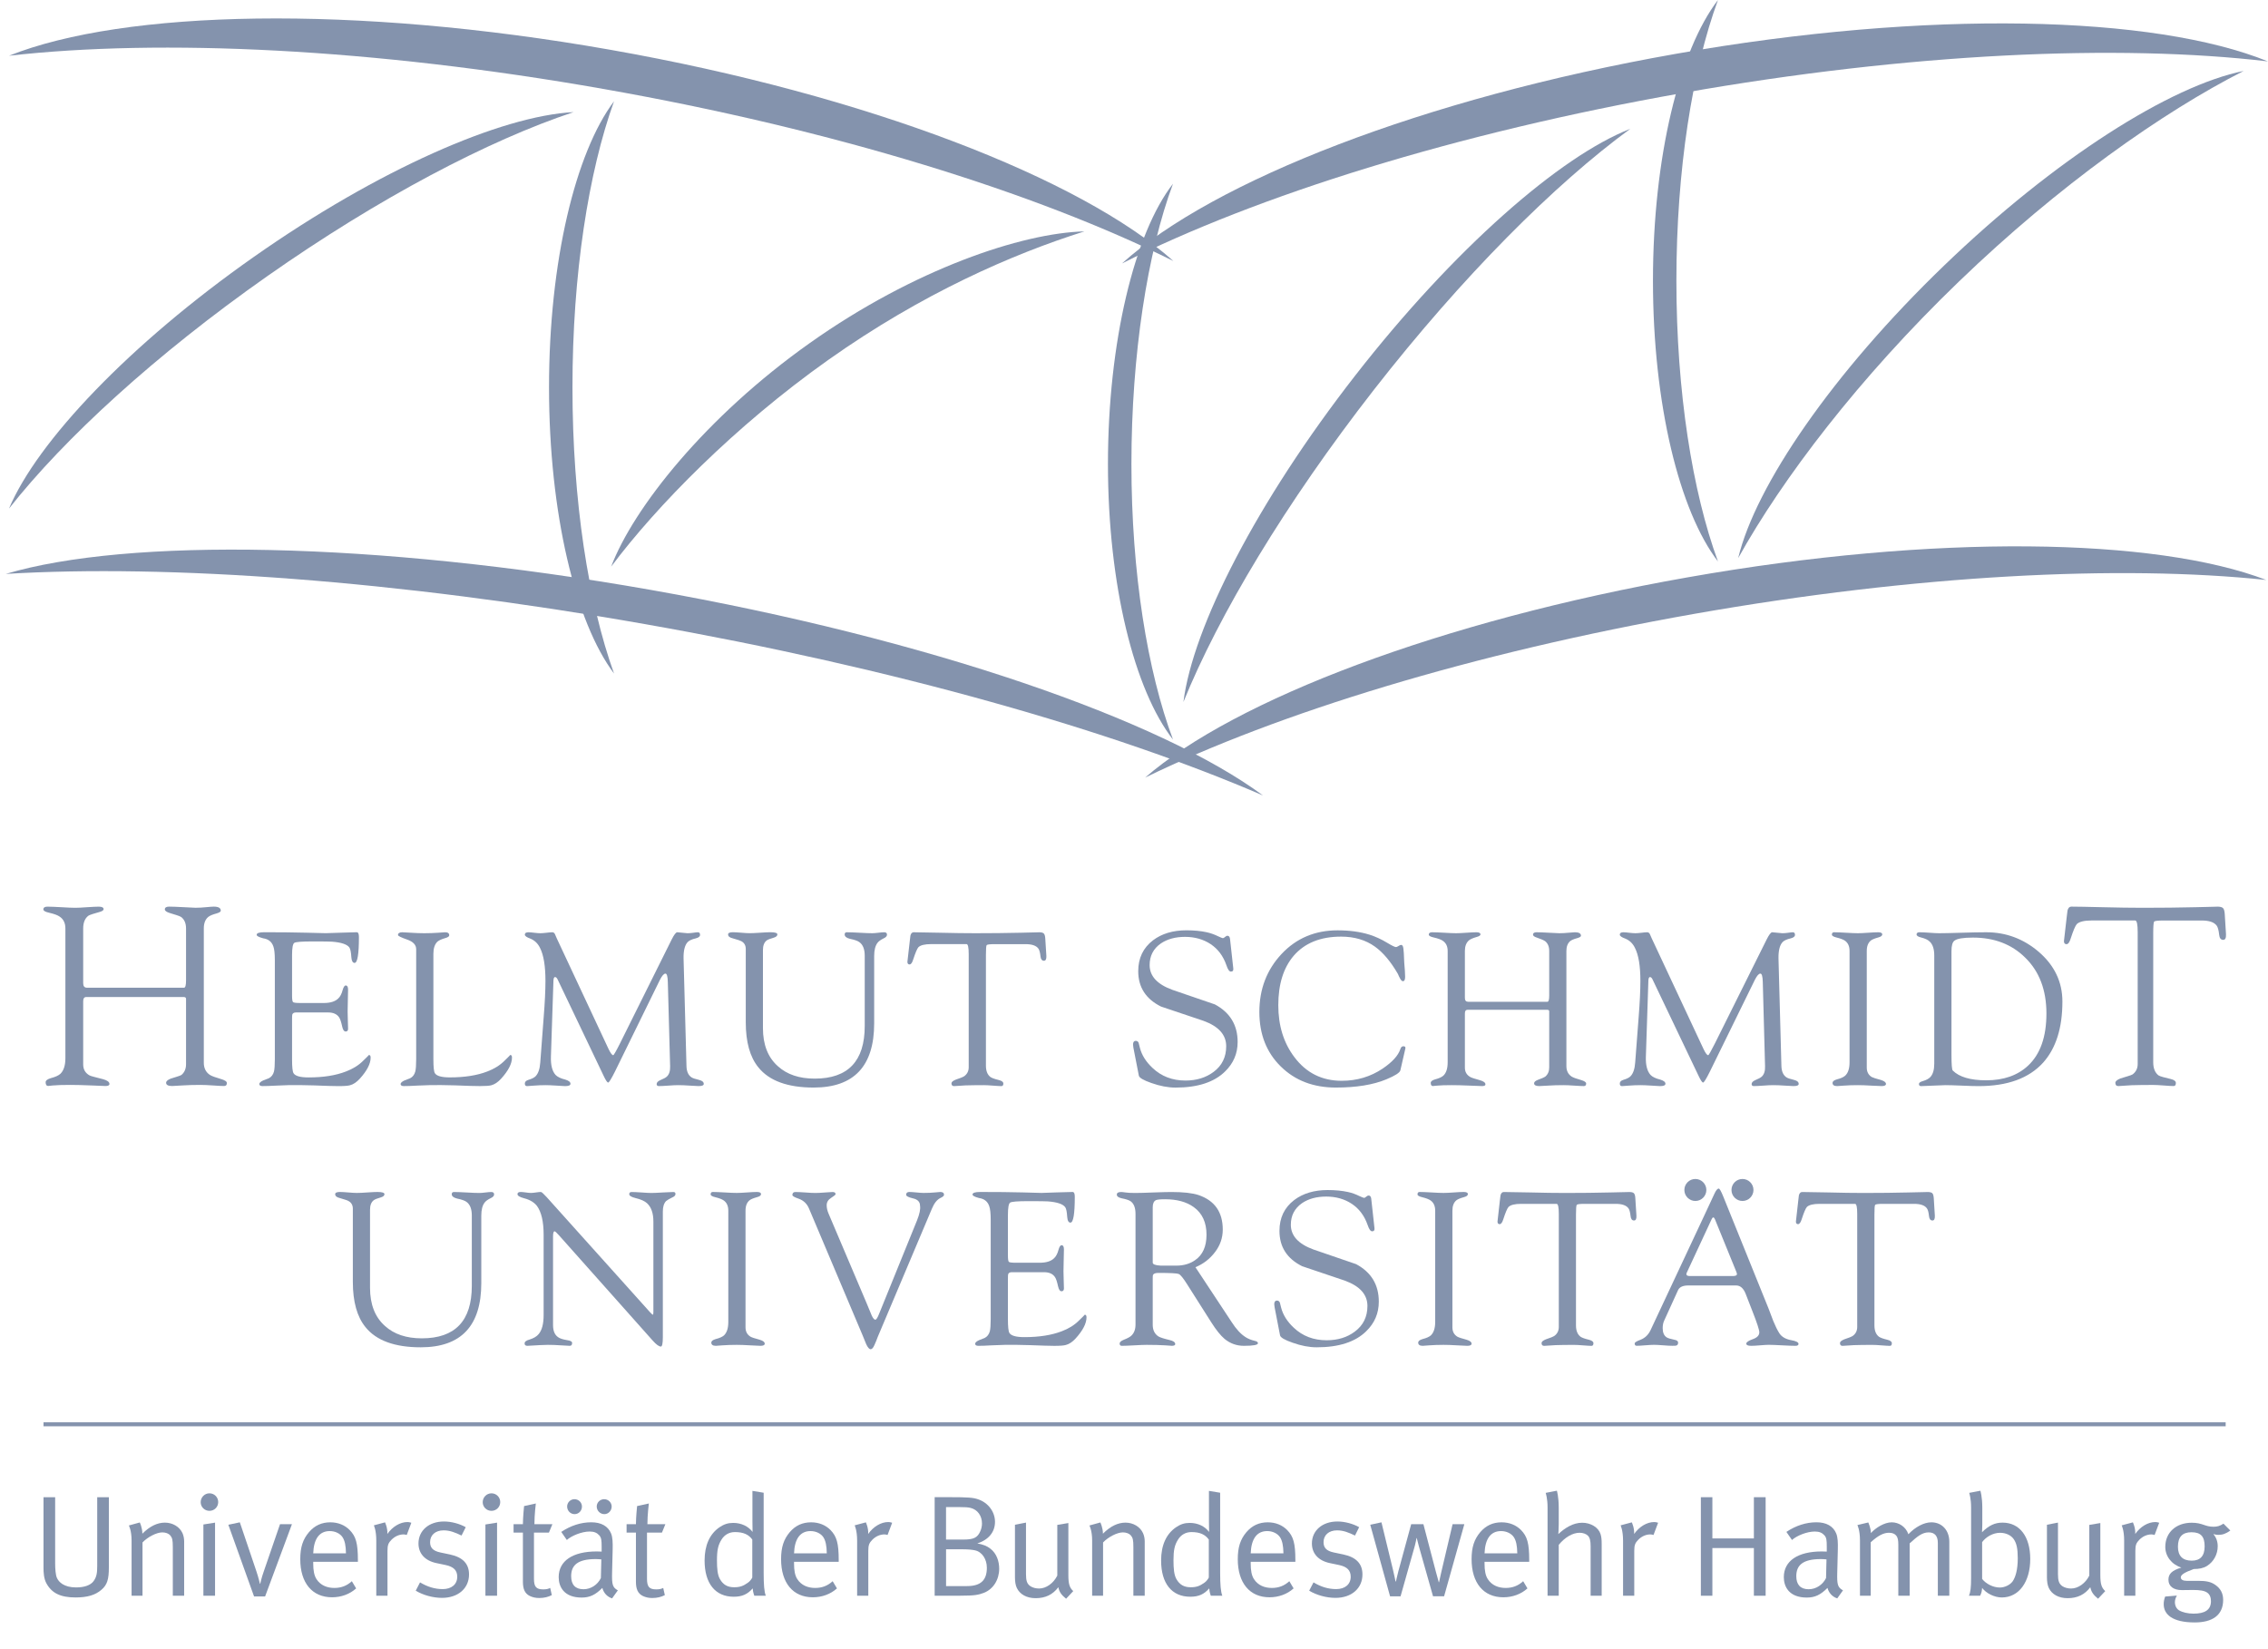 <svg width="66" height="48" viewBox="0 0 66 48" fill="none" xmlns="http://www.w3.org/2000/svg">
<path d="M1.266 43.577H1.605V45.508C1.605 45.651 1.617 45.834 1.655 45.922C1.709 46.048 1.864 46.203 2.215 46.203C2.453 46.203 2.633 46.14 2.721 46.023C2.817 45.894 2.829 45.768 2.829 45.575V43.577H3.168V45.617C3.168 45.964 3.122 46.128 2.95 46.273C2.775 46.424 2.545 46.495 2.198 46.495C1.755 46.495 1.504 46.366 1.349 46.081C1.274 45.943 1.266 45.76 1.266 45.634V43.577H1.266Z" fill="#8493AD"/>
<path d="M3.75 44.4L4.068 44.312C4.068 44.312 4.143 44.467 4.143 44.639C4.36 44.421 4.578 44.317 4.799 44.317C5.025 44.317 5.226 44.438 5.31 44.622C5.343 44.697 5.359 44.781 5.359 44.864V46.444H5.029V45.035C5.029 44.814 5.012 44.759 4.954 44.688C4.908 44.634 4.82 44.601 4.724 44.601C4.557 44.601 4.298 44.735 4.147 44.894V46.444H3.829V44.839C3.829 44.542 3.75 44.4 3.75 44.4Z" fill="#8493AD"/>
<path d="M5.919 44.371L6.258 44.317V46.444H5.919V44.371ZM6.095 43.464C6.237 43.464 6.35 43.577 6.35 43.719C6.35 43.861 6.237 43.974 6.095 43.974C5.953 43.974 5.84 43.861 5.84 43.723C5.84 43.581 5.953 43.464 6.095 43.464Z" fill="#8493AD"/>
<path d="M6.645 44.379L6.979 44.308L7.464 45.742C7.522 45.913 7.564 46.097 7.564 46.097H7.573C7.573 46.097 7.606 45.934 7.673 45.746L8.149 44.362H8.496L7.715 46.465H7.393L6.645 44.379Z" fill="#8493AD"/>
<path d="M9.596 44.563C9.755 44.563 9.9 44.634 9.972 44.747C10.035 44.848 10.064 44.986 10.068 45.211H9.115C9.131 44.781 9.299 44.563 9.596 44.563ZM9.729 46.218C9.52 46.218 9.328 46.143 9.211 45.963C9.141 45.855 9.115 45.704 9.115 45.508V45.458H10.415V45.412C10.415 44.914 10.357 44.718 10.176 44.533C10.034 44.388 9.838 44.308 9.612 44.308C9.362 44.308 9.157 44.4 8.99 44.596C8.814 44.805 8.738 45.031 8.738 45.382C8.738 46.072 9.086 46.49 9.663 46.49C9.93 46.49 10.181 46.398 10.364 46.231L10.239 46.022C10.093 46.156 9.93 46.218 9.729 46.218Z" fill="#8493AD"/>
<path d="M10.879 44.396L11.204 44.309C11.204 44.309 11.284 44.472 11.272 44.647C11.422 44.434 11.644 44.3 11.857 44.3C11.911 44.3 11.97 44.321 11.97 44.321L11.836 44.677C11.815 44.668 11.778 44.66 11.744 44.66C11.619 44.66 11.493 44.715 11.397 44.811C11.301 44.907 11.276 44.97 11.276 45.141V46.445H10.95V44.84C10.95 44.534 10.879 44.396 10.879 44.396Z" fill="#8493AD"/>
<path d="M13.553 44.45L13.431 44.693C13.247 44.605 13.093 44.542 12.909 44.542C12.67 44.542 12.516 44.68 12.516 44.885C12.516 45.044 12.595 45.14 12.817 45.186L13.093 45.244C13.469 45.324 13.649 45.516 13.649 45.825C13.649 46.231 13.33 46.507 12.863 46.507C12.599 46.507 12.311 46.427 12.098 46.298L12.223 46.056C12.437 46.185 12.654 46.252 12.884 46.252C13.139 46.252 13.306 46.114 13.306 45.893C13.306 45.705 13.201 45.6 12.963 45.55L12.704 45.496C12.361 45.425 12.178 45.212 12.178 44.923C12.178 44.547 12.482 44.284 12.918 44.284C13.134 44.283 13.377 44.35 13.553 44.45Z" fill="#8493AD"/>
<path d="M14.126 44.371L14.465 44.317V46.444H14.126V44.371ZM14.302 43.464C14.444 43.464 14.557 43.577 14.557 43.719C14.557 43.861 14.444 43.974 14.302 43.974C14.16 43.974 14.047 43.861 14.047 43.723C14.047 43.581 14.16 43.464 14.302 43.464Z" fill="#8493AD"/>
<path d="M16.075 44.362L15.974 44.608H15.539V45.951C15.539 46.181 15.602 46.26 15.807 46.26C15.898 46.26 15.953 46.248 16.011 46.218L16.058 46.427C15.953 46.481 15.836 46.511 15.69 46.511C15.581 46.511 15.498 46.489 15.418 46.452C15.272 46.381 15.217 46.248 15.217 46.038V44.608H14.945V44.362H15.217C15.217 44.161 15.251 43.835 15.251 43.835L15.593 43.76C15.593 43.76 15.552 44.086 15.552 44.362H16.075Z" fill="#8493AD"/>
<path d="M17.486 45.93C17.39 46.127 17.193 46.256 16.98 46.256C16.742 46.256 16.621 46.122 16.621 45.876C16.621 45.558 16.809 45.378 17.336 45.378C17.394 45.378 17.444 45.383 17.499 45.387L17.486 45.93ZM16.504 43.848C16.504 43.97 16.6 44.07 16.721 44.07C16.843 44.07 16.935 43.97 16.935 43.848C16.935 43.731 16.838 43.635 16.717 43.635C16.6 43.635 16.504 43.731 16.504 43.848ZM17.365 43.848C17.365 43.97 17.465 44.07 17.587 44.07C17.704 44.07 17.8 43.97 17.8 43.848C17.8 43.731 17.7 43.635 17.582 43.635C17.461 43.635 17.365 43.731 17.365 43.848ZM16.495 44.822C16.629 44.701 16.926 44.576 17.16 44.576C17.289 44.576 17.373 44.613 17.44 44.688C17.499 44.756 17.508 44.831 17.508 45.014V45.161C17.508 45.161 17.449 45.156 17.361 45.156C16.663 45.156 16.258 45.432 16.258 45.904C16.258 46.185 16.413 46.498 16.927 46.498C17.165 46.498 17.328 46.418 17.529 46.217C17.566 46.364 17.671 46.477 17.812 46.522L17.98 46.288C17.825 46.205 17.804 46.117 17.812 45.778L17.829 45.092C17.833 44.905 17.829 44.745 17.783 44.633C17.695 44.42 17.495 44.307 17.206 44.307C16.906 44.307 16.608 44.403 16.333 44.587L16.495 44.822Z" fill="#8493AD"/>
<path d="M19.363 44.362L19.263 44.608H18.828V45.951C18.828 46.181 18.891 46.26 19.096 46.26C19.188 46.26 19.242 46.248 19.3 46.218L19.347 46.427C19.242 46.481 19.125 46.511 18.979 46.511C18.87 46.511 18.787 46.489 18.707 46.452C18.561 46.381 18.506 46.248 18.506 46.038V44.608H18.234V44.362H18.506C18.506 44.161 18.54 43.835 18.54 43.835L18.882 43.76C18.882 43.76 18.84 44.086 18.84 44.362H19.363Z" fill="#8493AD"/>
<path d="M21.892 45.914C21.892 45.914 21.855 46.001 21.766 46.064C21.633 46.16 21.536 46.198 21.365 46.198C21.173 46.198 21.044 46.127 20.948 45.956C20.88 45.834 20.864 45.655 20.864 45.412C20.864 45.12 20.897 44.969 20.997 44.81C21.085 44.668 21.223 44.592 21.386 44.592C21.633 44.592 21.787 44.663 21.892 44.81V45.914ZM21.896 43.393V44.267C21.896 44.417 21.9 44.588 21.9 44.588C21.775 44.421 21.57 44.325 21.336 44.325C21.185 44.325 21.068 44.363 20.934 44.454C20.651 44.651 20.504 44.977 20.504 45.42C20.504 46.085 20.813 46.474 21.352 46.474C21.595 46.474 21.754 46.403 21.904 46.231C21.909 46.34 21.951 46.445 21.951 46.445H22.285C22.239 46.323 22.223 46.131 22.223 45.772V43.447L21.896 43.393Z" fill="#8493AD"/>
<path d="M23.587 44.563C23.746 44.563 23.892 44.634 23.964 44.747C24.026 44.848 24.056 44.986 24.06 45.211H23.107C23.123 44.781 23.291 44.563 23.587 44.563ZM23.721 46.218C23.512 46.218 23.32 46.143 23.203 45.963C23.132 45.855 23.107 45.704 23.107 45.508V45.458H24.407V45.412C24.407 44.914 24.348 44.718 24.169 44.533C24.026 44.388 23.83 44.308 23.604 44.308C23.353 44.308 23.148 44.4 22.981 44.596C22.806 44.805 22.73 45.031 22.73 45.382C22.73 46.072 23.077 46.49 23.654 46.49C23.922 46.49 24.172 46.398 24.356 46.231L24.231 46.022C24.084 46.156 23.922 46.218 23.721 46.218Z" fill="#8493AD"/>
<path d="M24.871 44.396L25.197 44.309C25.197 44.309 25.277 44.472 25.264 44.647C25.415 44.434 25.636 44.3 25.849 44.3C25.904 44.3 25.962 44.321 25.962 44.321L25.828 44.677C25.808 44.668 25.77 44.66 25.737 44.66C25.611 44.66 25.486 44.715 25.39 44.811C25.294 44.907 25.268 44.97 25.268 45.141V46.445H24.943V44.84C24.942 44.534 24.871 44.396 24.871 44.396Z" fill="#8493AD"/>
<path d="M27.936 43.865C28.082 43.865 28.17 43.869 28.25 43.89C28.446 43.94 28.576 44.116 28.576 44.342C28.576 44.422 28.559 44.496 28.529 44.564C28.446 44.756 28.337 44.81 28.028 44.81H27.53V43.865H27.936V43.865ZM27.2 46.444H27.941C28.367 46.444 28.475 46.419 28.63 46.361C28.91 46.252 29.077 45.972 29.077 45.658C29.077 45.449 29.006 45.215 28.818 45.073C28.722 44.998 28.617 44.956 28.441 44.922C28.767 44.818 28.955 44.592 28.955 44.295C28.955 44.003 28.759 43.739 28.466 43.639C28.32 43.589 28.182 43.576 27.613 43.576H27.199V46.444H27.2ZM28.036 45.094C28.179 45.094 28.292 45.106 28.371 45.123C28.576 45.165 28.718 45.378 28.718 45.629C28.718 45.971 28.563 46.164 28.141 46.164H27.531V45.093H28.036V45.094Z" fill="#8493AD"/>
<path d="M29.535 44.379L29.857 44.316V45.813C29.857 46.01 29.886 46.097 29.982 46.165C30.05 46.211 30.145 46.235 30.237 46.235C30.442 46.235 30.655 46.085 30.768 45.859V44.383L31.09 44.329V45.846C31.09 46.11 31.128 46.214 31.232 46.31L31.024 46.532C30.885 46.42 30.827 46.336 30.798 46.197C30.639 46.411 30.422 46.516 30.138 46.516C29.874 46.516 29.678 46.403 29.59 46.218C29.552 46.139 29.536 46.031 29.536 45.909V44.379H29.535Z" fill="#8493AD"/>
<path d="M31.703 44.4L32.021 44.312C32.021 44.312 32.096 44.467 32.096 44.639C32.313 44.421 32.531 44.317 32.752 44.317C32.978 44.317 33.179 44.438 33.262 44.622C33.296 44.697 33.312 44.781 33.312 44.864V46.444H32.982V45.035C32.982 44.814 32.966 44.759 32.907 44.688C32.861 44.634 32.773 44.601 32.677 44.601C32.51 44.601 32.251 44.735 32.1 44.894V46.444H31.782V44.839C31.782 44.542 31.703 44.4 31.703 44.4Z" fill="#8493AD"/>
<path d="M35.177 45.914C35.177 45.914 35.139 46.001 35.051 46.064C34.917 46.16 34.822 46.198 34.65 46.198C34.458 46.198 34.328 46.127 34.232 45.956C34.165 45.834 34.149 45.655 34.149 45.412C34.149 45.12 34.181 44.969 34.282 44.81C34.37 44.668 34.508 44.592 34.671 44.592C34.917 44.592 35.072 44.663 35.177 44.81V45.914ZM35.181 43.393V44.267C35.181 44.417 35.185 44.588 35.185 44.588C35.06 44.421 34.855 44.325 34.621 44.325C34.471 44.325 34.353 44.363 34.22 44.454C33.936 44.651 33.789 44.977 33.789 45.42C33.789 46.085 34.098 46.474 34.638 46.474C34.88 46.474 35.039 46.403 35.19 46.231C35.194 46.34 35.235 46.445 35.235 46.445H35.57C35.524 46.323 35.507 46.131 35.507 45.772V43.447L35.181 43.393Z" fill="#8493AD"/>
<path d="M36.877 44.563C37.035 44.563 37.181 44.634 37.253 44.747C37.315 44.848 37.345 44.986 37.349 45.211H36.396C36.413 44.781 36.58 44.563 36.877 44.563ZM37.01 46.218C36.801 46.218 36.609 46.143 36.492 45.963C36.421 45.855 36.396 45.704 36.396 45.508V45.458H37.696V45.412C37.696 44.914 37.637 44.718 37.458 44.533C37.315 44.388 37.119 44.308 36.893 44.308C36.642 44.308 36.438 44.4 36.27 44.596C36.095 44.805 36.02 45.031 36.02 45.382C36.02 46.072 36.367 46.49 36.943 46.49C37.211 46.49 37.461 46.398 37.645 46.231L37.52 46.022C37.374 46.156 37.211 46.218 37.01 46.218Z" fill="#8493AD"/>
<path d="M39.552 44.45L39.431 44.693C39.247 44.605 39.093 44.542 38.909 44.542C38.67 44.542 38.516 44.68 38.516 44.885C38.516 45.044 38.595 45.14 38.816 45.186L39.093 45.244C39.469 45.324 39.648 45.516 39.648 45.825C39.648 46.231 39.33 46.507 38.863 46.507C38.599 46.507 38.311 46.427 38.098 46.298L38.224 46.056C38.437 46.185 38.654 46.252 38.884 46.252C39.139 46.252 39.306 46.114 39.306 45.893C39.306 45.705 39.201 45.6 38.963 45.55L38.704 45.496C38.361 45.425 38.177 45.212 38.177 44.923C38.177 44.547 38.482 44.284 38.917 44.284C39.134 44.283 39.377 44.35 39.552 44.45Z" fill="#8493AD"/>
<path d="M39.875 44.379L40.201 44.308L40.535 45.683C40.581 45.876 40.611 46.03 40.611 46.03H40.623C40.623 46.03 40.653 45.88 40.694 45.729L41.066 44.363H41.422L41.785 45.747C41.815 45.859 41.869 46.052 41.869 46.052H41.877C41.877 46.052 41.92 45.847 41.941 45.763L42.271 44.363H42.613L42.024 46.461H41.702L41.288 44.998C41.25 44.86 41.229 44.768 41.229 44.768H41.221C41.221 44.768 41.196 44.915 41.175 44.982L40.757 46.462H40.452L39.875 44.379Z" fill="#8493AD"/>
<path d="M43.682 44.563C43.84 44.563 43.986 44.634 44.058 44.747C44.121 44.848 44.149 44.986 44.154 45.211H43.201C43.218 44.781 43.384 44.563 43.682 44.563ZM43.815 46.218C43.606 46.218 43.414 46.143 43.297 45.963C43.226 45.855 43.201 45.704 43.201 45.508V45.458H44.501V45.412C44.501 44.914 44.443 44.718 44.263 44.533C44.12 44.388 43.924 44.308 43.698 44.308C43.447 44.308 43.243 44.4 43.075 44.596C42.9 44.805 42.824 45.031 42.824 45.382C42.824 46.072 43.171 46.49 43.748 46.49C44.016 46.49 44.266 46.398 44.45 46.231L44.325 46.022C44.178 46.156 44.016 46.218 43.815 46.218Z" fill="#8493AD"/>
<path d="M44.98 43.451L45.306 43.388C45.306 43.388 45.36 43.564 45.36 43.882V44.367C45.36 44.501 45.348 44.651 45.348 44.651C45.536 44.475 45.775 44.32 46.042 44.32C46.293 44.32 46.518 44.458 46.577 44.651C46.602 44.735 46.61 44.801 46.61 44.952V46.444H46.288V45.006C46.288 44.851 46.267 44.755 46.209 44.697C46.159 44.647 46.071 44.612 45.967 44.612C45.766 44.612 45.541 44.742 45.36 44.964V46.444H45.035V43.877C45.035 43.606 44.98 43.451 44.98 43.451Z" fill="#8493AD"/>
<path d="M47.16 44.396L47.486 44.309C47.486 44.309 47.566 44.472 47.554 44.647C47.704 44.434 47.926 44.3 48.139 44.3C48.193 44.3 48.252 44.321 48.252 44.321L48.118 44.677C48.097 44.668 48.059 44.66 48.026 44.66C47.9 44.66 47.775 44.715 47.679 44.811C47.583 44.907 47.558 44.97 47.558 45.141V46.445H47.232V44.84C47.231 44.534 47.16 44.396 47.16 44.396Z" fill="#8493AD"/>
<path d="M49.496 43.577H49.831V44.777H51.039V43.577H51.381V46.445H51.039V45.057H49.831V46.445H49.496V43.577Z" fill="#8493AD"/>
<path d="M53.139 45.93C53.043 46.127 52.846 46.256 52.633 46.256C52.395 46.256 52.273 46.122 52.273 45.876C52.273 45.557 52.462 45.378 52.988 45.378C53.047 45.378 53.097 45.382 53.152 45.387L53.139 45.93ZM52.148 44.822C52.282 44.7 52.578 44.576 52.813 44.576C52.942 44.576 53.026 44.613 53.093 44.688C53.152 44.755 53.16 44.831 53.16 45.014V45.16C53.16 45.16 53.102 45.156 53.014 45.156C52.316 45.156 51.91 45.432 51.91 45.904C51.91 46.184 52.065 46.498 52.579 46.498C52.817 46.498 52.98 46.418 53.181 46.217C53.219 46.363 53.323 46.477 53.465 46.522L53.632 46.288C53.477 46.205 53.456 46.117 53.465 45.778L53.482 45.092C53.486 44.904 53.482 44.745 53.435 44.633C53.348 44.419 53.147 44.307 52.859 44.307C52.558 44.307 52.261 44.403 51.985 44.587L52.148 44.822Z" fill="#8493AD"/>
<path d="M54.051 44.388L54.368 44.312C54.368 44.312 54.444 44.475 54.444 44.622C54.582 44.467 54.837 44.308 55.05 44.308C55.255 44.308 55.46 44.434 55.535 44.655C55.736 44.442 55.99 44.308 56.204 44.308C56.513 44.308 56.726 44.542 56.726 44.872V46.444H56.392V44.906C56.392 44.705 56.3 44.601 56.124 44.601C55.936 44.601 55.79 44.722 55.572 44.922V46.444H55.242V44.964C55.242 44.838 55.23 44.755 55.183 44.696C55.133 44.638 55.066 44.612 54.97 44.612C54.811 44.612 54.657 44.692 54.439 44.889V46.444H54.126V44.831C54.126 44.53 54.051 44.388 54.051 44.388Z" fill="#8493AD"/>
<path d="M57.681 44.885C57.794 44.73 57.999 44.613 58.203 44.613C58.367 44.613 58.517 44.68 58.597 44.793C58.684 44.914 58.718 45.077 58.718 45.353C58.718 45.705 58.647 45.909 58.572 46.022C58.497 46.13 58.338 46.206 58.196 46.206C57.999 46.206 57.79 46.097 57.681 45.955V44.885H57.681ZM57.36 43.877V45.926C57.36 46.206 57.343 46.344 57.297 46.444H57.623C57.665 46.36 57.673 46.306 57.681 46.218C57.798 46.373 58.037 46.495 58.254 46.495C58.751 46.495 59.081 46.043 59.081 45.374C59.081 44.722 58.772 44.317 58.275 44.317C58.053 44.317 57.882 44.396 57.677 44.597C57.677 44.597 57.686 44.471 57.686 44.367V43.882C57.686 43.564 57.631 43.389 57.631 43.389L57.305 43.451C57.305 43.451 57.36 43.606 57.36 43.877Z" fill="#8493AD"/>
<path d="M59.566 44.379L59.888 44.316V45.813C59.888 46.01 59.918 46.097 60.014 46.165C60.081 46.211 60.177 46.235 60.269 46.235C60.474 46.235 60.687 46.085 60.8 45.859V44.383L61.121 44.329V45.846C61.121 46.11 61.159 46.214 61.264 46.31L61.055 46.532C60.917 46.42 60.859 46.336 60.829 46.197C60.67 46.411 60.453 46.516 60.169 46.516C59.906 46.516 59.709 46.403 59.621 46.218C59.584 46.139 59.567 46.031 59.567 45.909V44.379H59.566Z" fill="#8493AD"/>
<path d="M61.742 44.396L62.068 44.309C62.068 44.309 62.148 44.472 62.136 44.647C62.286 44.434 62.508 44.3 62.721 44.3C62.775 44.3 62.834 44.321 62.834 44.321L62.7 44.677C62.679 44.668 62.641 44.66 62.608 44.66C62.483 44.66 62.357 44.715 62.261 44.811C62.165 44.907 62.14 44.97 62.14 45.141V46.445H61.814V44.84C61.814 44.534 61.742 44.396 61.742 44.396Z" fill="#8493AD"/>
<path d="M64.156 45.006C64.156 45.286 64.031 45.424 63.78 45.424C63.517 45.424 63.379 45.286 63.379 45.018C63.379 44.73 63.513 44.597 63.772 44.597C64.047 44.597 64.156 44.722 64.156 45.006ZM64.415 44.437C64.16 44.437 64.097 44.32 63.78 44.32C63.324 44.32 63.011 44.605 63.011 45.023C63.011 45.299 63.199 45.537 63.479 45.625C63.195 45.712 63.103 45.813 63.103 45.98C63.103 46.169 63.249 46.281 63.496 46.281C63.563 46.281 63.734 46.277 63.818 46.277C64.022 46.277 64.148 46.298 64.227 46.352C64.302 46.402 64.34 46.49 64.34 46.603C64.34 46.862 64.156 46.966 63.834 46.966C63.667 46.966 63.513 46.929 63.412 46.87C63.337 46.824 63.291 46.736 63.291 46.628C63.291 46.561 63.32 46.486 63.349 46.44L63.007 46.469C62.977 46.553 62.965 46.616 62.965 46.691C62.965 46.988 63.216 47.222 63.868 47.222C64.374 47.222 64.695 47.018 64.695 46.566C64.695 46.386 64.628 46.24 64.465 46.128C64.34 46.04 64.206 46.011 63.964 46.011H63.629C63.525 46.011 63.462 45.973 63.462 45.91C63.462 45.839 63.559 45.768 63.839 45.668C63.989 45.668 64.123 45.643 64.227 45.576C64.42 45.455 64.537 45.237 64.537 45.004C64.537 44.87 64.495 44.753 64.411 44.648C64.449 44.664 64.499 44.673 64.553 44.673C64.679 44.673 64.775 44.64 64.904 44.547L64.704 44.347C64.604 44.413 64.524 44.437 64.415 44.437Z" fill="#8493AD"/>
<path d="M1.903 30.799V27.023C1.903 26.866 1.846 26.75 1.733 26.677C1.679 26.638 1.578 26.6 1.431 26.566C1.318 26.541 1.262 26.51 1.262 26.47C1.262 26.416 1.301 26.389 1.38 26.389C1.473 26.389 1.609 26.395 1.788 26.405C1.968 26.416 2.101 26.422 2.19 26.422C2.269 26.422 2.384 26.416 2.536 26.405C2.688 26.395 2.801 26.389 2.875 26.389C2.968 26.389 3.015 26.414 3.015 26.462C3.015 26.497 2.968 26.527 2.875 26.55C2.758 26.585 2.609 26.622 2.56 26.662C2.467 26.74 2.421 26.861 2.421 27.023V28.616C2.421 28.704 2.457 28.748 2.531 28.748H5.355C5.394 28.748 5.414 28.678 5.414 28.534V27.023C5.414 26.875 5.367 26.764 5.274 26.691C5.226 26.656 5.069 26.617 4.937 26.573C4.844 26.543 4.797 26.509 4.797 26.469C4.797 26.415 4.839 26.388 4.923 26.388C5.011 26.388 5.151 26.394 5.342 26.404C5.534 26.415 5.649 26.421 5.689 26.421C5.792 26.421 5.896 26.415 6.002 26.404C6.108 26.394 6.18 26.388 6.219 26.388C6.357 26.388 6.425 26.427 6.425 26.506C6.425 26.536 6.384 26.562 6.3 26.587C6.187 26.617 6.105 26.651 6.057 26.691C5.972 26.764 5.931 26.875 5.931 27.023V30.931C5.931 31.089 5.99 31.207 6.108 31.286C6.161 31.32 6.268 31.359 6.425 31.404C6.543 31.438 6.602 31.477 6.602 31.522C6.602 31.581 6.575 31.609 6.521 31.609C6.462 31.609 6.355 31.604 6.201 31.593C6.046 31.582 5.922 31.577 5.828 31.577C5.642 31.577 5.464 31.582 5.295 31.593C5.125 31.604 5.031 31.609 5.011 31.609C4.893 31.609 4.834 31.578 4.834 31.514C4.834 31.47 4.879 31.43 4.966 31.395C5.093 31.352 5.243 31.314 5.282 31.286C5.369 31.211 5.414 31.108 5.414 30.975V29.204C5.414 29.091 5.414 29.044 5.414 29.064C5.409 29.034 5.386 29.019 5.347 29.019H2.509C2.45 29.019 2.421 29.061 2.421 29.144V30.982C2.421 31.125 2.482 31.231 2.605 31.3C2.644 31.325 2.82 31.361 3.001 31.411C3.123 31.445 3.185 31.491 3.185 31.55C3.185 31.59 3.145 31.609 3.067 31.609C3.062 31.609 2.929 31.604 2.669 31.593C2.409 31.582 2.2 31.577 2.043 31.577C1.827 31.577 1.66 31.582 1.542 31.593C1.424 31.604 1.38 31.609 1.409 31.609C1.356 31.609 1.328 31.573 1.328 31.499C1.328 31.45 1.377 31.411 1.476 31.381C1.608 31.347 1.701 31.305 1.756 31.255C1.853 31.163 1.903 31.01 1.903 30.799Z" fill="#8493AD"/>
<path d="M8.499 27.8V28.978C8.499 29.087 8.509 29.151 8.528 29.167C8.546 29.184 8.617 29.193 8.74 29.193H9.422C9.616 29.193 9.757 29.148 9.845 29.059C9.9 29.009 9.942 28.927 9.971 28.817C9.996 28.729 10.026 28.683 10.06 28.683C10.106 28.683 10.129 28.723 10.129 28.804C10.129 28.88 10.127 28.988 10.122 29.129C10.118 29.27 10.116 29.374 10.116 29.442C10.116 29.497 10.118 29.579 10.122 29.688C10.127 29.798 10.129 29.883 10.129 29.941C10.129 29.996 10.105 30.023 10.06 30.023C10.013 30.023 9.979 29.975 9.958 29.878C9.929 29.744 9.899 29.655 9.87 29.613C9.807 29.517 9.699 29.468 9.548 29.468H8.613C8.554 29.468 8.518 29.49 8.505 29.531C8.501 29.549 8.499 29.595 8.499 29.67V30.833C8.499 31.057 8.513 31.191 8.543 31.238C8.594 31.319 8.739 31.359 8.979 31.359C9.409 31.359 9.771 31.302 10.066 31.187C10.268 31.111 10.434 31.008 10.565 30.877C10.683 30.763 10.74 30.706 10.735 30.706C10.769 30.706 10.786 30.731 10.786 30.782C10.786 30.96 10.68 31.165 10.47 31.397C10.377 31.498 10.283 31.562 10.185 31.587C10.131 31.603 10.019 31.612 9.851 31.612C9.721 31.612 9.48 31.605 9.13 31.591C8.827 31.582 8.587 31.58 8.41 31.583C8.36 31.583 8.231 31.588 8.025 31.598C7.864 31.607 7.736 31.611 7.639 31.611C7.576 31.611 7.545 31.59 7.545 31.549C7.549 31.515 7.587 31.481 7.658 31.447C7.712 31.426 7.766 31.405 7.822 31.384C7.897 31.346 7.948 31.281 7.973 31.187C7.989 31.12 7.998 31.002 7.998 30.833V27.948C7.998 27.754 7.983 27.62 7.954 27.544C7.907 27.409 7.808 27.331 7.658 27.31C7.532 27.276 7.469 27.242 7.469 27.209C7.469 27.158 7.543 27.133 7.69 27.133C8.166 27.133 8.58 27.138 8.931 27.147C9.283 27.157 9.466 27.161 9.479 27.161C9.516 27.161 9.658 27.156 9.904 27.147C10.151 27.138 10.31 27.133 10.382 27.133C10.424 27.133 10.445 27.18 10.445 27.273C10.445 27.775 10.402 28.026 10.319 28.026C10.264 28.026 10.232 27.969 10.224 27.855C10.215 27.712 10.196 27.62 10.167 27.577C10.1 27.485 9.931 27.429 9.662 27.408C9.607 27.403 9.417 27.401 9.093 27.401C8.785 27.401 8.61 27.415 8.565 27.442C8.521 27.47 8.499 27.59 8.499 27.8Z" fill="#8493AD"/>
<path d="M12.612 27.759V30.833C12.612 31.057 12.626 31.191 12.656 31.237C12.707 31.318 12.852 31.358 13.092 31.358C13.522 31.358 13.883 31.301 14.179 31.187C14.381 31.111 14.547 31.007 14.678 30.877C14.796 30.762 14.853 30.705 14.848 30.705C14.882 30.705 14.899 30.731 14.899 30.781C14.899 30.959 14.793 31.164 14.583 31.396C14.49 31.498 14.395 31.561 14.299 31.587C14.244 31.603 14.133 31.611 13.963 31.611C13.833 31.611 13.593 31.605 13.243 31.59C12.94 31.581 12.7 31.58 12.523 31.583C12.472 31.583 12.343 31.588 12.137 31.597C11.977 31.607 11.849 31.611 11.752 31.611C11.688 31.611 11.657 31.59 11.657 31.548C11.662 31.515 11.699 31.48 11.771 31.447C11.825 31.426 11.879 31.405 11.934 31.384C12.01 31.346 12.06 31.28 12.085 31.187C12.102 31.119 12.111 31.002 12.111 30.833V27.627C12.111 27.501 12.022 27.406 11.846 27.346C11.67 27.285 11.582 27.241 11.582 27.216C11.582 27.162 11.624 27.134 11.708 27.134C11.737 27.134 11.822 27.139 11.961 27.148C12.1 27.157 12.228 27.162 12.346 27.162C12.49 27.162 12.624 27.157 12.751 27.148C12.877 27.139 12.944 27.134 12.953 27.134C13.033 27.134 13.073 27.163 13.073 27.223C13.073 27.256 13.033 27.283 12.953 27.305C12.851 27.334 12.778 27.368 12.731 27.406C12.651 27.482 12.612 27.6 12.612 27.759Z" fill="#8493AD"/>
<path d="M19.892 27.893L19.977 31.03C19.981 31.182 20.028 31.29 20.117 31.353C20.151 31.378 20.229 31.405 20.352 31.434C20.438 31.456 20.48 31.494 20.48 31.549C20.48 31.59 20.429 31.611 20.328 31.611C20.299 31.611 20.216 31.607 20.082 31.598C19.947 31.588 19.831 31.584 19.734 31.584C19.666 31.584 19.57 31.588 19.444 31.598C19.318 31.607 19.229 31.611 19.178 31.611C19.132 31.611 19.109 31.592 19.109 31.555C19.109 31.509 19.142 31.471 19.21 31.441C19.312 31.399 19.377 31.363 19.406 31.334C19.474 31.27 19.505 31.172 19.501 31.036L19.434 28.582C19.43 28.418 19.406 28.337 19.365 28.337C19.319 28.337 19.264 28.399 19.201 28.525L17.894 31.192C17.788 31.403 17.723 31.508 17.698 31.508C17.672 31.508 17.63 31.447 17.572 31.325L16.227 28.507C16.205 28.461 16.18 28.438 16.151 28.438C16.125 28.438 16.111 28.469 16.106 28.532L16.032 30.752C16.024 30.996 16.068 31.173 16.165 31.284C16.22 31.342 16.314 31.389 16.45 31.422C16.55 31.452 16.601 31.492 16.601 31.543C16.601 31.59 16.548 31.612 16.443 31.612C16.426 31.612 16.347 31.607 16.206 31.598C16.064 31.589 15.959 31.584 15.886 31.584C15.76 31.584 15.642 31.589 15.533 31.598C15.423 31.608 15.358 31.612 15.337 31.612C15.294 31.612 15.273 31.587 15.273 31.537C15.273 31.486 15.309 31.45 15.38 31.429C15.477 31.4 15.545 31.366 15.583 31.328C15.663 31.248 15.709 31.113 15.722 30.924C15.755 30.485 15.789 30.044 15.822 29.601C15.856 29.175 15.873 28.825 15.873 28.551C15.873 28.116 15.82 27.796 15.715 27.59C15.652 27.459 15.557 27.369 15.431 27.318C15.326 27.28 15.273 27.242 15.273 27.204C15.273 27.157 15.309 27.134 15.381 27.134C15.419 27.134 15.476 27.14 15.551 27.149C15.627 27.158 15.686 27.162 15.729 27.162C15.766 27.162 15.823 27.157 15.899 27.149C15.975 27.14 16.032 27.134 16.07 27.134C16.108 27.134 16.136 27.154 16.152 27.195C16.169 27.235 16.186 27.274 16.202 27.311L17.705 30.523C17.765 30.649 17.811 30.712 17.845 30.712C17.861 30.712 17.927 30.599 18.041 30.371L19.544 27.349C19.615 27.206 19.67 27.134 19.709 27.134C19.73 27.134 19.782 27.14 19.866 27.149C19.951 27.158 19.997 27.162 20.006 27.162C20.056 27.162 20.112 27.157 20.173 27.149C20.234 27.139 20.279 27.134 20.309 27.134C20.351 27.134 20.372 27.16 20.372 27.21C20.372 27.257 20.33 27.291 20.246 27.312C20.132 27.338 20.052 27.375 20.006 27.425C19.926 27.517 19.888 27.674 19.892 27.893Z" fill="#8493AD"/>
<path d="M22.202 27.652V29.922C22.202 30.406 22.347 30.776 22.637 31.033C22.901 31.274 23.259 31.394 23.709 31.394C24.678 31.394 25.164 30.884 25.164 29.864V27.817C25.164 27.632 25.114 27.5 25.013 27.425C24.967 27.387 24.873 27.353 24.73 27.324C24.63 27.299 24.58 27.256 24.58 27.197C24.58 27.156 24.601 27.134 24.643 27.134C24.728 27.134 24.852 27.139 25.016 27.148C25.181 27.157 25.303 27.162 25.383 27.162C25.425 27.162 25.484 27.157 25.56 27.148C25.635 27.139 25.692 27.134 25.73 27.134C25.785 27.134 25.812 27.157 25.812 27.203C25.812 27.246 25.781 27.281 25.718 27.31C25.629 27.353 25.568 27.398 25.534 27.444C25.471 27.528 25.439 27.654 25.439 27.823V29.783C25.439 31.03 24.852 31.654 23.678 31.654C22.921 31.654 22.384 31.458 22.069 31.066C21.824 30.766 21.702 30.328 21.702 29.751V27.62C21.702 27.515 21.658 27.438 21.569 27.392C21.552 27.38 21.469 27.352 21.321 27.31C21.232 27.289 21.188 27.252 21.188 27.196C21.188 27.155 21.234 27.133 21.327 27.133C21.381 27.133 21.462 27.138 21.57 27.147C21.677 27.156 21.76 27.161 21.819 27.161C21.887 27.161 21.988 27.156 22.122 27.147C22.257 27.138 22.356 27.133 22.42 27.133C22.555 27.133 22.622 27.155 22.622 27.196C22.622 27.239 22.587 27.27 22.516 27.292C22.411 27.321 22.343 27.348 22.31 27.373C22.238 27.429 22.202 27.522 22.202 27.652Z" fill="#8493AD"/>
<path d="M28.19 31.062V27.771C28.19 27.576 28.169 27.479 28.127 27.479H27.095C26.913 27.479 26.79 27.509 26.727 27.568C26.689 27.611 26.639 27.73 26.575 27.925C26.546 28.022 26.51 28.071 26.469 28.071C26.428 28.071 26.406 28.045 26.406 27.994L26.476 27.38L26.494 27.229C26.511 27.165 26.542 27.134 26.589 27.134C26.728 27.134 26.987 27.139 27.366 27.148C27.745 27.157 28.084 27.162 28.384 27.162C28.851 27.162 29.287 27.157 29.692 27.148C30.096 27.139 30.277 27.134 30.235 27.134C30.306 27.134 30.354 27.146 30.377 27.172C30.4 27.197 30.414 27.246 30.418 27.318L30.45 27.824C30.454 27.916 30.43 27.963 30.38 27.963C30.322 27.963 30.288 27.921 30.279 27.836C30.267 27.722 30.246 27.646 30.216 27.607C30.153 27.522 30.029 27.48 29.844 27.48H28.943C28.804 27.48 28.727 27.49 28.712 27.509C28.698 27.528 28.691 27.622 28.691 27.79V31.018C28.691 31.169 28.734 31.279 28.822 31.347C28.864 31.376 28.945 31.406 29.066 31.435C29.154 31.457 29.198 31.49 29.198 31.537C29.198 31.587 29.179 31.612 29.141 31.612C29.095 31.612 29.014 31.607 28.898 31.598C28.782 31.589 28.693 31.584 28.63 31.584C28.419 31.584 28.242 31.587 28.099 31.591C27.997 31.596 27.886 31.603 27.764 31.612C27.713 31.612 27.688 31.585 27.688 31.53C27.688 31.492 27.73 31.457 27.815 31.423C27.941 31.381 28.024 31.348 28.062 31.322C28.148 31.257 28.19 31.172 28.19 31.062Z" fill="#8493AD"/>
<path d="M33.141 31.307L32.982 30.491C32.957 30.36 32.981 30.295 33.053 30.295C33.09 30.295 33.118 30.313 33.135 30.351L33.173 30.503C33.228 30.713 33.35 30.906 33.539 31.083C33.796 31.327 34.115 31.45 34.498 31.45C34.821 31.45 35.094 31.365 35.318 31.197C35.561 31.015 35.683 30.767 35.683 30.451C35.683 30.119 35.463 29.872 35.022 29.712C34.609 29.573 34.198 29.434 33.785 29.296C33.344 29.076 33.123 28.733 33.123 28.266C33.123 27.887 33.267 27.587 33.553 27.368C33.81 27.174 34.134 27.077 34.525 27.077C34.748 27.077 34.946 27.096 35.118 27.134C35.232 27.16 35.34 27.198 35.441 27.248C35.525 27.287 35.573 27.306 35.586 27.306C35.603 27.306 35.624 27.294 35.649 27.271C35.675 27.248 35.698 27.236 35.719 27.236C35.761 27.236 35.786 27.266 35.794 27.325L35.889 28.184C35.898 28.248 35.874 28.279 35.82 28.279C35.773 28.279 35.729 28.216 35.688 28.09C35.595 27.824 35.443 27.621 35.23 27.479C35.018 27.339 34.769 27.268 34.484 27.268C34.206 27.268 33.972 27.332 33.784 27.458C33.565 27.609 33.455 27.82 33.455 28.09C33.455 28.41 33.677 28.65 34.118 28.81C34.53 28.954 34.941 29.095 35.354 29.234C35.794 29.47 36.016 29.834 36.016 30.327C36.016 30.665 35.893 30.95 35.649 31.187C35.333 31.498 34.853 31.655 34.209 31.655C33.989 31.655 33.755 31.61 33.507 31.522C33.276 31.442 33.153 31.37 33.141 31.307Z" fill="#8493AD"/>
<path d="M36.648 29.454C36.648 28.789 36.864 28.226 37.293 27.767C37.723 27.308 38.267 27.078 38.923 27.078C39.273 27.078 39.583 27.12 39.852 27.204C40.026 27.259 40.197 27.337 40.365 27.439C40.504 27.523 40.59 27.565 40.624 27.565C40.641 27.565 40.665 27.555 40.697 27.534C40.728 27.513 40.754 27.502 40.775 27.502C40.809 27.502 40.83 27.536 40.839 27.604C40.848 27.65 40.856 27.787 40.864 28.014C40.868 28.073 40.875 28.153 40.883 28.255C40.887 28.339 40.89 28.398 40.89 28.432C40.89 28.516 40.868 28.558 40.826 28.558C40.797 28.558 40.767 28.528 40.738 28.47C40.717 28.432 40.698 28.392 40.681 28.349C40.471 27.986 40.247 27.721 40.011 27.552C39.741 27.358 39.413 27.261 39.026 27.261C38.427 27.261 37.968 27.447 37.648 27.817C37.349 28.167 37.199 28.647 37.199 29.258C37.199 29.852 37.355 30.355 37.667 30.768C38.012 31.228 38.471 31.457 39.044 31.457C39.486 31.457 39.883 31.339 40.233 31.104C40.515 30.914 40.688 30.725 40.751 30.535C40.767 30.48 40.797 30.452 40.839 30.452C40.889 30.452 40.908 30.476 40.896 30.522L40.751 31.154C40.734 31.222 40.599 31.308 40.347 31.413C39.963 31.574 39.471 31.654 38.874 31.654C38.221 31.654 37.687 31.45 37.272 31.041C36.856 30.633 36.648 30.104 36.648 29.454Z" fill="#8493AD"/>
<path d="M42.128 30.917V27.678C42.128 27.544 42.08 27.444 41.983 27.38C41.936 27.347 41.85 27.315 41.724 27.286C41.626 27.264 41.578 27.237 41.578 27.203C41.578 27.157 41.612 27.134 41.679 27.134C41.76 27.134 41.876 27.139 42.031 27.148C42.184 27.157 42.298 27.162 42.375 27.162C42.442 27.162 42.541 27.157 42.672 27.148C42.802 27.139 42.899 27.134 42.962 27.134C43.042 27.134 43.083 27.156 43.083 27.197C43.083 27.227 43.042 27.253 42.963 27.274C42.862 27.303 42.791 27.334 42.749 27.368C42.669 27.436 42.629 27.539 42.629 27.678V29.044C42.629 29.12 42.66 29.157 42.724 29.157H45.032C45.066 29.157 45.083 29.097 45.083 28.974V27.678C45.083 27.551 45.043 27.456 44.963 27.393C44.921 27.364 44.843 27.33 44.73 27.292C44.65 27.267 44.611 27.237 44.611 27.203C44.611 27.157 44.647 27.134 44.718 27.134C44.794 27.134 44.914 27.139 45.078 27.148C45.242 27.157 45.341 27.162 45.375 27.162C45.463 27.162 45.553 27.157 45.643 27.148C45.733 27.139 45.796 27.134 45.83 27.134C45.947 27.134 46.007 27.168 46.007 27.235C46.007 27.261 45.971 27.284 45.899 27.305C45.802 27.331 45.732 27.36 45.691 27.393C45.619 27.457 45.583 27.552 45.583 27.678V31.03C45.583 31.165 45.633 31.266 45.735 31.334C45.781 31.363 45.872 31.397 46.007 31.434C46.108 31.464 46.158 31.498 46.158 31.536C46.158 31.587 46.135 31.611 46.089 31.611C46.039 31.611 45.947 31.607 45.815 31.598C45.682 31.588 45.575 31.584 45.495 31.584C45.335 31.584 45.182 31.588 45.038 31.598C44.892 31.607 44.811 31.611 44.795 31.611C44.693 31.611 44.643 31.584 44.643 31.53C44.643 31.491 44.68 31.458 44.757 31.428C44.864 31.39 44.936 31.358 44.97 31.334C45.045 31.27 45.083 31.181 45.083 31.068V29.549C45.083 29.451 45.083 29.412 45.083 29.429C45.078 29.403 45.059 29.391 45.026 29.391H42.704C42.654 29.391 42.629 29.426 42.629 29.497V31.074C42.629 31.197 42.681 31.287 42.786 31.347C42.82 31.367 42.914 31.399 43.07 31.441C43.175 31.471 43.227 31.511 43.227 31.562C43.227 31.595 43.194 31.611 43.126 31.611C43.122 31.611 43.008 31.607 42.785 31.598C42.561 31.588 42.383 31.584 42.247 31.584C42.063 31.584 41.919 31.588 41.818 31.598C41.717 31.607 41.679 31.611 41.705 31.611C41.658 31.611 41.635 31.581 41.635 31.517C41.635 31.475 41.677 31.441 41.762 31.416C41.875 31.387 41.955 31.35 42.002 31.308C42.086 31.229 42.128 31.099 42.128 30.917Z" fill="#8493AD"/>
<path d="M51.755 27.893L51.84 31.03C51.845 31.182 51.892 31.29 51.981 31.353C52.015 31.378 52.093 31.405 52.216 31.434C52.302 31.456 52.343 31.494 52.343 31.549C52.343 31.59 52.293 31.611 52.192 31.611C52.162 31.611 52.08 31.607 51.946 31.598C51.811 31.588 51.695 31.584 51.598 31.584C51.53 31.584 51.434 31.588 51.307 31.598C51.181 31.607 51.092 31.611 51.042 31.611C50.996 31.611 50.973 31.592 50.973 31.555C50.973 31.509 51.006 31.471 51.074 31.441C51.175 31.399 51.24 31.363 51.27 31.334C51.337 31.27 51.369 31.172 51.364 31.036L51.298 28.582C51.294 28.418 51.27 28.337 51.228 28.337C51.182 28.337 51.127 28.399 51.064 28.525L49.757 31.192C49.652 31.403 49.587 31.508 49.561 31.508C49.536 31.508 49.493 31.447 49.435 31.325L48.09 28.507C48.069 28.461 48.043 28.438 48.014 28.438C47.989 28.438 47.974 28.469 47.969 28.532L47.896 30.752C47.887 30.996 47.932 31.173 48.029 31.284C48.083 31.342 48.178 31.389 48.313 31.422C48.414 31.452 48.465 31.492 48.465 31.543C48.465 31.59 48.412 31.612 48.306 31.612C48.29 31.612 48.211 31.607 48.069 31.598C47.928 31.589 47.822 31.584 47.75 31.584C47.624 31.584 47.505 31.589 47.396 31.598C47.287 31.608 47.221 31.612 47.2 31.612C47.158 31.612 47.137 31.587 47.137 31.537C47.137 31.486 47.172 31.45 47.243 31.429C47.341 31.4 47.408 31.366 47.446 31.328C47.526 31.248 47.572 31.113 47.585 30.924C47.618 30.485 47.652 30.044 47.686 29.601C47.72 29.175 47.736 28.825 47.736 28.551C47.736 28.116 47.684 27.796 47.578 27.59C47.515 27.459 47.42 27.369 47.295 27.318C47.189 27.28 47.137 27.242 47.137 27.204C47.137 27.157 47.172 27.134 47.244 27.134C47.282 27.134 47.339 27.14 47.414 27.149C47.491 27.158 47.55 27.162 47.592 27.162C47.63 27.162 47.687 27.157 47.763 27.149C47.839 27.139 47.896 27.134 47.933 27.134C47.971 27.134 47.999 27.154 48.015 27.195C48.032 27.235 48.049 27.274 48.066 27.311L49.569 30.523C49.628 30.649 49.675 30.712 49.709 30.712C49.725 30.712 49.79 30.599 49.904 30.371L51.408 27.349C51.479 27.206 51.534 27.134 51.572 27.134C51.593 27.134 51.645 27.14 51.73 27.149C51.814 27.158 51.861 27.162 51.869 27.162C51.919 27.162 51.976 27.157 52.036 27.149C52.097 27.14 52.143 27.134 52.172 27.134C52.214 27.134 52.235 27.16 52.235 27.21C52.235 27.257 52.194 27.291 52.109 27.312C51.995 27.338 51.915 27.375 51.869 27.425C51.789 27.517 51.752 27.674 51.755 27.893Z" fill="#8493AD"/>
<path d="M53.823 30.917V27.678C53.823 27.544 53.779 27.444 53.69 27.38C53.643 27.347 53.561 27.315 53.442 27.286C53.353 27.264 53.309 27.237 53.309 27.203C53.309 27.157 53.33 27.134 53.372 27.134C53.452 27.134 53.569 27.139 53.722 27.148C53.877 27.157 53.991 27.162 54.067 27.162C54.134 27.162 54.233 27.157 54.364 27.148C54.494 27.139 54.592 27.134 54.655 27.134C54.734 27.134 54.775 27.156 54.775 27.197C54.775 27.235 54.735 27.265 54.656 27.286C54.551 27.315 54.481 27.345 54.443 27.374C54.364 27.438 54.324 27.539 54.324 27.678V31.074C54.324 31.197 54.373 31.288 54.468 31.347C54.506 31.367 54.596 31.397 54.738 31.434C54.834 31.464 54.883 31.502 54.883 31.549C54.883 31.59 54.84 31.611 54.756 31.611C54.718 31.611 54.619 31.607 54.459 31.598C54.299 31.588 54.169 31.584 54.067 31.584C53.916 31.584 53.778 31.588 53.653 31.598C53.529 31.607 53.465 31.611 53.461 31.611C53.372 31.611 53.328 31.581 53.328 31.517C53.328 31.475 53.37 31.441 53.454 31.416C53.569 31.387 53.65 31.35 53.696 31.308C53.781 31.229 53.823 31.099 53.823 30.917Z" fill="#8493AD"/>
<path d="M56.877 27.378C56.953 27.319 57.132 27.289 57.414 27.289C58.034 27.289 58.54 27.483 58.933 27.871C59.346 28.273 59.552 28.816 59.552 29.499C59.552 30.178 59.373 30.686 59.016 31.018C58.712 31.301 58.306 31.443 57.801 31.443C57.341 31.443 57.016 31.348 56.826 31.158C56.801 31.133 56.789 30.978 56.789 30.695V27.688C56.788 27.523 56.818 27.42 56.877 27.378ZM56.175 31.347C56.128 31.397 56.055 31.437 55.955 31.466C55.88 31.487 55.842 31.515 55.842 31.549C55.842 31.591 55.863 31.612 55.905 31.612C55.917 31.612 56.033 31.607 56.253 31.598C56.472 31.589 56.591 31.584 56.613 31.584C56.722 31.584 56.884 31.589 57.099 31.598C57.314 31.608 57.474 31.612 57.579 31.612C58.417 31.612 59.042 31.385 59.455 30.93C59.83 30.512 60.017 29.919 60.017 29.151C60.017 28.582 59.788 28.1 59.329 27.704C58.886 27.325 58.377 27.134 57.801 27.134C57.611 27.134 57.367 27.139 57.071 27.148C56.774 27.157 56.56 27.162 56.43 27.162C56.367 27.162 56.273 27.157 56.148 27.148C56.024 27.139 55.929 27.134 55.861 27.134C55.803 27.134 55.773 27.156 55.773 27.197C55.773 27.235 55.817 27.265 55.905 27.286C56.022 27.315 56.106 27.355 56.156 27.406C56.243 27.487 56.288 27.621 56.288 27.811V30.96C56.288 31.138 56.249 31.266 56.175 31.347Z" fill="#8493AD"/>
<path d="M62.208 30.967V27.13C62.208 26.905 62.184 26.791 62.135 26.791H60.866C60.654 26.791 60.511 26.826 60.437 26.895C60.393 26.945 60.334 27.083 60.26 27.311C60.226 27.424 60.184 27.481 60.136 27.481C60.087 27.481 60.062 27.451 60.062 27.392L60.144 26.677L60.166 26.5C60.185 26.425 60.222 26.388 60.276 26.388C60.438 26.388 60.74 26.394 61.182 26.405C61.624 26.416 62.02 26.422 62.369 26.422C62.914 26.422 63.422 26.416 63.894 26.405C64.365 26.394 64.577 26.388 64.527 26.388C64.611 26.388 64.666 26.404 64.693 26.433C64.72 26.462 64.736 26.519 64.741 26.602L64.778 27.193C64.782 27.301 64.756 27.355 64.697 27.355C64.628 27.355 64.589 27.306 64.579 27.207C64.565 27.073 64.54 26.985 64.506 26.94C64.432 26.841 64.287 26.792 64.071 26.792H62.955C62.793 26.792 62.703 26.803 62.686 26.825C62.67 26.847 62.66 26.956 62.66 27.153V30.917C62.66 31.094 62.712 31.222 62.814 31.3C62.863 31.334 63.023 31.369 63.165 31.404C63.267 31.428 63.319 31.468 63.319 31.522C63.319 31.581 63.297 31.61 63.252 31.61C63.198 31.61 63.104 31.605 62.969 31.594C62.834 31.583 62.729 31.578 62.656 31.578C62.41 31.578 62.203 31.581 62.036 31.586C61.919 31.592 61.789 31.6 61.646 31.611C61.587 31.611 61.558 31.579 61.558 31.515C61.558 31.471 61.607 31.428 61.706 31.389C61.854 31.34 62.016 31.301 62.06 31.271C62.159 31.197 62.208 31.096 62.208 30.967Z" fill="#8493AD"/>
<path d="M10.768 35.212V37.481C10.768 37.966 10.913 38.336 11.203 38.593C11.467 38.834 11.825 38.953 12.275 38.953C13.245 38.953 13.73 38.444 13.73 37.424V35.377C13.73 35.192 13.68 35.06 13.58 34.985C13.533 34.947 13.439 34.913 13.297 34.884C13.197 34.858 13.146 34.816 13.146 34.758C13.146 34.715 13.168 34.694 13.21 34.694C13.294 34.694 13.418 34.699 13.583 34.708C13.747 34.718 13.869 34.722 13.949 34.722C13.991 34.722 14.05 34.718 14.126 34.708C14.202 34.699 14.259 34.694 14.297 34.694C14.351 34.694 14.379 34.718 14.379 34.764C14.379 34.806 14.348 34.841 14.284 34.871C14.196 34.913 14.135 34.957 14.101 35.004C14.037 35.088 14.006 35.214 14.006 35.383V37.343C14.006 38.59 13.419 39.214 12.244 39.214C11.487 39.214 10.95 39.018 10.635 38.626C10.391 38.326 10.268 37.888 10.268 37.311V35.18C10.268 35.075 10.223 34.998 10.135 34.953C10.118 34.94 10.035 34.913 9.887 34.87C9.799 34.849 9.754 34.811 9.754 34.757C9.754 34.714 9.8 34.693 9.893 34.693C9.948 34.693 10.028 34.698 10.136 34.707C10.243 34.717 10.327 34.721 10.386 34.721C10.453 34.721 10.554 34.717 10.689 34.707C10.823 34.697 10.922 34.693 10.986 34.693C11.12 34.693 11.188 34.714 11.188 34.757C11.188 34.799 11.153 34.83 11.082 34.851C10.977 34.88 10.909 34.908 10.875 34.934C10.803 34.989 10.768 35.082 10.768 35.212Z" fill="#8493AD"/>
<path d="M15.82 38.273V35.94C15.82 35.556 15.755 35.276 15.625 35.098C15.541 34.993 15.418 34.919 15.254 34.877C15.124 34.843 15.059 34.803 15.059 34.757C15.059 34.714 15.09 34.693 15.153 34.693C15.187 34.693 15.236 34.698 15.302 34.707C15.367 34.717 15.416 34.721 15.45 34.721C15.483 34.721 15.533 34.717 15.598 34.707C15.663 34.697 15.711 34.693 15.74 34.693C15.762 34.693 15.816 34.742 15.905 34.839L18.919 38.196C18.962 38.242 18.987 38.265 18.995 38.265C19.008 38.265 19.014 38.242 19.014 38.196V35.554C19.014 35.313 18.953 35.136 18.83 35.022C18.763 34.959 18.651 34.908 18.495 34.871C18.373 34.841 18.311 34.803 18.311 34.757C18.311 34.715 18.335 34.694 18.381 34.694C18.444 34.694 18.539 34.699 18.665 34.707C18.791 34.717 18.888 34.722 18.956 34.722C19.031 34.722 19.145 34.717 19.297 34.707C19.448 34.698 19.547 34.694 19.594 34.694C19.636 34.694 19.657 34.713 19.657 34.751C19.657 34.793 19.626 34.826 19.563 34.852C19.476 34.894 19.416 34.93 19.382 34.959C19.319 35.027 19.289 35.127 19.289 35.262V38.921C19.289 39.102 19.269 39.192 19.232 39.192C19.177 39.192 19.096 39.134 18.991 39.015L16.271 35.959C16.199 35.878 16.155 35.838 16.139 35.838C16.109 35.838 16.094 35.887 16.094 35.984V38.57C16.094 38.734 16.142 38.85 16.239 38.918C16.29 38.956 16.378 38.986 16.504 39.006C16.601 39.019 16.649 39.046 16.649 39.088C16.649 39.143 16.626 39.171 16.58 39.171C16.542 39.171 16.456 39.166 16.321 39.157C16.186 39.147 16.059 39.143 15.942 39.143C15.853 39.143 15.655 39.152 15.348 39.171C15.293 39.171 15.266 39.148 15.266 39.102C15.266 39.051 15.314 39.014 15.411 38.988C15.532 38.95 15.62 38.898 15.675 38.83C15.772 38.716 15.82 38.531 15.82 38.273Z" fill="#8493AD"/>
<path d="M21.194 38.476V35.237C21.194 35.103 21.15 35.003 21.061 34.94C21.014 34.906 20.932 34.874 20.814 34.845C20.725 34.824 20.68 34.797 20.68 34.763C20.68 34.716 20.701 34.693 20.743 34.693C20.823 34.693 20.94 34.698 21.094 34.707C21.248 34.717 21.363 34.721 21.438 34.721C21.506 34.721 21.605 34.717 21.735 34.707C21.866 34.697 21.963 34.693 22.026 34.693C22.106 34.693 22.146 34.714 22.146 34.757C22.146 34.795 22.107 34.824 22.027 34.845C21.923 34.874 21.852 34.904 21.815 34.933C21.735 34.997 21.695 35.097 21.695 35.237V38.633C21.695 38.756 21.744 38.846 21.84 38.905C21.877 38.927 21.967 38.956 22.109 38.994C22.206 39.023 22.254 39.061 22.254 39.107C22.254 39.15 22.212 39.171 22.128 39.171C22.09 39.171 21.99 39.166 21.83 39.157C21.67 39.147 21.54 39.143 21.439 39.143C21.287 39.143 21.149 39.148 21.024 39.157C20.9 39.166 20.836 39.171 20.832 39.171C20.743 39.171 20.699 39.139 20.699 39.076C20.699 39.034 20.741 39 20.826 38.975C20.941 38.946 21.021 38.909 21.068 38.868C21.152 38.788 21.194 38.657 21.194 38.476Z" fill="#8493AD"/>
<path d="M25.105 38.872L23.545 35.181C23.486 35.037 23.385 34.94 23.242 34.889C23.12 34.848 23.059 34.812 23.059 34.782C23.059 34.724 23.088 34.694 23.147 34.694C23.215 34.694 23.312 34.699 23.44 34.708C23.569 34.718 23.665 34.722 23.728 34.722C23.791 34.722 23.885 34.718 24.009 34.708C24.134 34.699 24.206 34.694 24.227 34.694C24.286 34.694 24.316 34.715 24.316 34.758C24.316 34.774 24.272 34.81 24.186 34.865C24.099 34.92 24.057 34.991 24.057 35.08C24.057 35.156 24.075 35.238 24.113 35.326L25.219 37.93C25.27 38.053 25.32 38.174 25.371 38.297C25.409 38.373 25.442 38.411 25.472 38.411C25.501 38.411 25.539 38.352 25.585 38.233L26.685 35.522C26.761 35.332 26.791 35.188 26.773 35.091C26.773 34.982 26.706 34.911 26.571 34.88C26.436 34.849 26.369 34.813 26.369 34.776C26.369 34.721 26.4 34.693 26.463 34.693C26.51 34.693 26.578 34.698 26.671 34.707C26.763 34.717 26.833 34.721 26.879 34.721C26.997 34.721 27.104 34.717 27.2 34.707C27.297 34.697 27.352 34.693 27.365 34.693C27.436 34.693 27.472 34.721 27.472 34.776C27.472 34.805 27.436 34.837 27.364 34.87C27.268 34.917 27.185 35.02 27.119 35.18L25.546 38.904C25.517 38.984 25.484 39.065 25.447 39.147C25.412 39.229 25.375 39.27 25.337 39.27C25.295 39.27 25.251 39.22 25.205 39.118C25.172 39.038 25.139 38.957 25.105 38.872Z" fill="#8493AD"/>
<path d="M29.331 35.36V36.537C29.331 36.647 29.34 36.711 29.359 36.727C29.378 36.745 29.448 36.753 29.571 36.753H30.253C30.448 36.753 30.589 36.708 30.677 36.619C30.731 36.568 30.774 36.488 30.803 36.377C30.828 36.288 30.858 36.243 30.891 36.243C30.938 36.243 30.961 36.283 30.961 36.364C30.961 36.439 30.959 36.547 30.954 36.689C30.95 36.83 30.948 36.934 30.948 37.001C30.948 37.056 30.95 37.138 30.954 37.248C30.959 37.357 30.961 37.442 30.961 37.501C30.961 37.555 30.937 37.583 30.891 37.583C30.845 37.583 30.812 37.535 30.79 37.438C30.761 37.303 30.731 37.215 30.702 37.173C30.639 37.076 30.532 37.028 30.38 37.028H29.444C29.385 37.028 29.349 37.049 29.337 37.091C29.333 37.108 29.331 37.154 29.331 37.23V38.393C29.331 38.616 29.345 38.751 29.375 38.797C29.426 38.878 29.571 38.918 29.811 38.918C30.24 38.918 30.603 38.861 30.898 38.747C31.1 38.671 31.267 38.567 31.397 38.436C31.515 38.322 31.572 38.265 31.567 38.265C31.601 38.265 31.618 38.291 31.618 38.341C31.618 38.519 31.512 38.724 31.302 38.956C31.209 39.058 31.115 39.121 31.017 39.146C30.963 39.163 30.851 39.172 30.683 39.172C30.552 39.172 30.311 39.164 29.962 39.151C29.659 39.142 29.419 39.139 29.242 39.143C29.192 39.143 29.062 39.148 28.856 39.157C28.696 39.167 28.568 39.171 28.471 39.171C28.408 39.171 28.377 39.15 28.377 39.108C28.381 39.074 28.418 39.04 28.49 39.007C28.544 38.986 28.599 38.964 28.653 38.943C28.729 38.905 28.779 38.84 28.805 38.747C28.821 38.679 28.83 38.562 28.83 38.392V35.508C28.83 35.314 28.815 35.179 28.786 35.103C28.739 34.968 28.64 34.89 28.489 34.869C28.363 34.836 28.301 34.802 28.301 34.768C28.301 34.718 28.374 34.693 28.522 34.693C28.997 34.693 29.412 34.697 29.763 34.706C30.115 34.716 30.297 34.721 30.31 34.721C30.348 34.721 30.49 34.716 30.736 34.706C30.983 34.697 31.142 34.693 31.213 34.693C31.256 34.693 31.277 34.739 31.277 34.832C31.277 35.334 31.234 35.585 31.151 35.585C31.096 35.585 31.064 35.529 31.056 35.415C31.047 35.272 31.029 35.18 30.999 35.137C30.932 35.044 30.763 34.988 30.494 34.967C30.439 34.963 30.249 34.96 29.925 34.96C29.617 34.96 29.441 34.974 29.396 35.002C29.353 35.03 29.331 35.15 29.331 35.36Z" fill="#8493AD"/>
<path d="M33.639 34.931C33.677 34.914 33.766 34.905 33.905 34.905C34.25 34.905 34.527 34.981 34.738 35.133C34.986 35.311 35.11 35.579 35.11 35.938C35.11 36.28 34.999 36.527 34.776 36.679C34.624 36.785 34.443 36.837 34.233 36.837C33.921 36.837 33.77 36.837 33.778 36.837C33.622 36.829 33.545 36.799 33.545 36.749V35.139C33.545 35.03 33.577 34.96 33.639 34.931ZM35.356 36.445C35.508 36.247 35.583 36.028 35.583 35.788C35.583 35.278 35.347 34.942 34.876 34.782C34.695 34.723 34.432 34.694 34.087 34.694C33.981 34.694 33.811 34.699 33.575 34.707C33.338 34.717 33.158 34.722 33.031 34.722C32.904 34.722 32.81 34.717 32.75 34.707C32.689 34.698 32.647 34.694 32.626 34.694C32.542 34.694 32.5 34.719 32.5 34.77C32.5 34.82 32.546 34.856 32.639 34.877C32.769 34.902 32.859 34.932 32.904 34.965C32.997 35.033 33.044 35.155 33.044 35.332V38.552C33.044 38.691 33.004 38.798 32.924 38.874C32.886 38.912 32.812 38.952 32.702 38.995C32.622 39.028 32.582 39.064 32.582 39.102C32.582 39.149 32.603 39.171 32.645 39.171C32.725 39.171 32.846 39.166 33.006 39.157C33.166 39.148 33.286 39.143 33.367 39.143C33.581 39.143 33.762 39.148 33.907 39.157C34.052 39.167 34.114 39.171 34.093 39.171C34.165 39.171 34.2 39.154 34.2 39.121C34.2 39.066 34.143 39.026 34.031 39.001C33.87 38.963 33.766 38.929 33.715 38.9C33.601 38.828 33.545 38.714 33.545 38.558V37.226C33.545 37.163 33.547 37.124 33.551 37.112C33.568 37.07 33.62 37.049 33.709 37.049C34.054 37.049 34.252 37.059 34.302 37.08C34.353 37.101 34.435 37.203 34.548 37.383L35.25 38.489C35.389 38.708 35.517 38.868 35.635 38.969C35.8 39.104 35.987 39.171 36.198 39.171C36.471 39.171 36.607 39.146 36.607 39.095C36.607 39.062 36.576 39.039 36.513 39.026C36.408 39.001 36.319 38.965 36.248 38.919C36.108 38.831 35.974 38.685 35.844 38.483L34.788 36.883C35.015 36.789 35.205 36.644 35.356 36.445Z" fill="#8493AD"/>
<path d="M37.25 38.866L37.092 38.05C37.066 37.92 37.09 37.854 37.162 37.854C37.2 37.854 37.227 37.873 37.244 37.911L37.282 38.062C37.337 38.273 37.459 38.466 37.648 38.643C37.905 38.887 38.224 39.009 38.607 39.009C38.931 39.009 39.204 38.925 39.427 38.756C39.67 38.575 39.793 38.327 39.793 38.011C39.793 37.678 39.572 37.432 39.131 37.272C38.719 37.132 38.307 36.993 37.895 36.855C37.453 36.635 37.233 36.293 37.233 35.825C37.233 35.446 37.376 35.147 37.662 34.928C37.919 34.734 38.243 34.637 38.635 34.637C38.857 34.637 39.055 34.656 39.228 34.694C39.342 34.719 39.449 34.758 39.55 34.808C39.634 34.846 39.682 34.865 39.695 34.865C39.712 34.865 39.733 34.854 39.758 34.83C39.783 34.807 39.806 34.796 39.827 34.796C39.869 34.796 39.895 34.825 39.903 34.884L39.998 35.744C40.006 35.807 39.983 35.838 39.929 35.838C39.882 35.838 39.839 35.775 39.797 35.649C39.704 35.384 39.551 35.18 39.339 35.039C39.127 34.898 38.877 34.827 38.592 34.827C38.315 34.827 38.081 34.89 37.892 35.017C37.674 35.168 37.564 35.379 37.564 35.648C37.564 35.968 37.785 36.209 38.226 36.369C38.638 36.513 39.05 36.654 39.462 36.793C39.904 37.029 40.124 37.393 40.124 37.886C40.124 38.223 40.002 38.51 39.758 38.746C39.442 39.058 38.962 39.214 38.317 39.214C38.098 39.214 37.864 39.169 37.617 39.081C37.385 39.001 37.263 38.929 37.25 38.866Z" fill="#8493AD"/>
<path d="M41.765 38.476V35.237C41.765 35.103 41.72 35.003 41.631 34.94C41.584 34.906 41.502 34.874 41.384 34.845C41.295 34.824 41.25 34.797 41.25 34.763C41.25 34.716 41.271 34.693 41.313 34.693C41.394 34.693 41.51 34.698 41.664 34.707C41.818 34.717 41.933 34.721 42.008 34.721C42.076 34.721 42.175 34.717 42.305 34.707C42.436 34.697 42.533 34.693 42.596 34.693C42.676 34.693 42.716 34.714 42.716 34.757C42.716 34.795 42.676 34.824 42.597 34.845C42.493 34.874 42.422 34.904 42.385 34.933C42.305 34.997 42.266 35.097 42.266 35.237V38.633C42.266 38.756 42.314 38.846 42.41 38.905C42.447 38.927 42.538 38.956 42.68 38.994C42.776 39.023 42.824 39.061 42.824 39.107C42.824 39.15 42.782 39.171 42.698 39.171C42.66 39.171 42.561 39.166 42.401 39.157C42.241 39.147 42.11 39.143 42.008 39.143C41.857 39.143 41.719 39.148 41.595 39.157C41.47 39.166 41.406 39.171 41.402 39.171C41.314 39.171 41.27 39.139 41.27 39.076C41.27 39.034 41.312 39 41.396 38.975C41.511 38.946 41.591 38.909 41.638 38.868C41.722 38.788 41.765 38.657 41.765 38.476Z" fill="#8493AD"/>
<path d="M45.362 38.621V35.33C45.362 35.136 45.341 35.039 45.298 35.039H44.266C44.084 35.039 43.963 35.069 43.9 35.128C43.861 35.17 43.811 35.289 43.748 35.484C43.718 35.581 43.683 35.63 43.641 35.63C43.599 35.63 43.578 35.605 43.578 35.554L43.647 34.941L43.666 34.789C43.683 34.725 43.715 34.694 43.762 34.694C43.901 34.694 44.159 34.699 44.538 34.707C44.917 34.717 45.256 34.722 45.555 34.722C46.023 34.722 46.458 34.717 46.863 34.707C47.267 34.698 47.449 34.694 47.406 34.694C47.478 34.694 47.526 34.706 47.548 34.731C47.572 34.757 47.586 34.805 47.589 34.877L47.621 35.384C47.626 35.477 47.602 35.523 47.552 35.523C47.493 35.523 47.46 35.481 47.451 35.396C47.438 35.281 47.417 35.205 47.388 35.167C47.325 35.082 47.201 35.039 47.016 35.039H46.114C45.975 35.039 45.899 35.049 45.884 35.068C45.869 35.087 45.862 35.181 45.862 35.35V38.577C45.862 38.729 45.906 38.838 45.994 38.906C46.036 38.935 46.117 38.965 46.239 38.994C46.326 39.016 46.37 39.049 46.37 39.096C46.37 39.146 46.351 39.172 46.312 39.172C46.266 39.172 46.186 39.167 46.07 39.158C45.953 39.148 45.864 39.144 45.801 39.144C45.591 39.144 45.414 39.146 45.271 39.151C45.169 39.156 45.057 39.163 44.936 39.172C44.885 39.172 44.86 39.145 44.86 39.09C44.86 39.052 44.902 39.016 44.986 38.982C45.113 38.94 45.196 38.907 45.234 38.881C45.32 38.818 45.362 38.731 45.362 38.621Z" fill="#8493AD"/>
<path d="M54.046 38.621V35.33C54.046 35.136 54.025 35.039 53.983 35.039H52.95C52.769 35.039 52.646 35.069 52.583 35.128C52.545 35.17 52.494 35.289 52.431 35.484C52.401 35.581 52.366 35.63 52.324 35.63C52.283 35.63 52.262 35.605 52.262 35.554L52.331 34.941L52.349 34.789C52.367 34.725 52.398 34.694 52.444 34.694C52.584 34.694 52.842 34.699 53.222 34.707C53.601 34.717 53.94 34.722 54.239 34.722C54.707 34.722 55.142 34.717 55.547 34.707C55.951 34.698 56.132 34.694 56.09 34.694C56.162 34.694 56.209 34.706 56.233 34.731C56.256 34.757 56.269 34.805 56.274 34.877L56.305 35.384C56.309 35.477 56.286 35.523 56.236 35.523C56.177 35.523 56.144 35.481 56.135 35.396C56.123 35.281 56.102 35.205 56.072 35.167C56.009 35.082 55.885 35.039 55.7 35.039H54.798C54.659 35.039 54.583 35.049 54.568 35.068C54.553 35.087 54.547 35.181 54.547 35.35V38.577C54.547 38.729 54.59 38.838 54.678 38.906C54.719 38.935 54.801 38.965 54.922 38.994C55.01 39.016 55.054 39.049 55.054 39.096C55.054 39.146 55.035 39.172 54.997 39.172C54.951 39.172 54.869 39.167 54.754 39.158C54.638 39.148 54.549 39.144 54.485 39.144C54.275 39.144 54.098 39.146 53.954 39.151C53.853 39.156 53.742 39.163 53.619 39.172C53.569 39.172 53.544 39.145 53.544 39.09C53.544 39.052 53.586 39.016 53.67 38.982C53.797 38.94 53.88 38.907 53.918 38.881C54.004 38.818 54.046 38.731 54.046 38.621Z" fill="#8493AD"/>
<path d="M52.128 39.007C51.964 38.978 51.848 38.91 51.78 38.805C51.721 38.712 51.663 38.594 51.604 38.45C51.557 38.328 51.511 38.206 51.465 38.084L50.149 34.828C50.086 34.672 50.042 34.594 50.016 34.594C49.979 34.594 49.936 34.644 49.89 34.746C49.772 34.995 49.656 35.243 49.542 35.492L48.032 38.715C47.968 38.85 47.871 38.943 47.741 38.994C47.627 39.036 47.57 39.072 47.57 39.101C47.57 39.148 47.589 39.17 47.627 39.17C47.681 39.17 47.765 39.165 47.876 39.156C47.988 39.147 48.074 39.142 48.133 39.142C48.192 39.142 48.28 39.147 48.398 39.156C48.516 39.166 48.604 39.17 48.663 39.17C48.731 39.17 48.769 39.168 48.777 39.164C48.815 39.155 48.834 39.126 48.834 39.075C48.834 39.033 48.796 39.006 48.72 38.993C48.611 38.971 48.536 38.948 48.498 38.923C48.423 38.873 48.385 38.783 48.385 38.657C48.385 38.572 48.399 38.498 48.43 38.434L48.834 37.547C48.876 37.459 48.975 37.414 49.131 37.414H50.521C50.643 37.414 50.735 37.495 50.799 37.656L51.001 38.175C51.132 38.509 51.197 38.709 51.197 38.778C51.197 38.866 51.134 38.933 51.008 38.977C50.882 39.022 50.818 39.065 50.818 39.107C50.818 39.149 50.865 39.171 50.958 39.171C51.017 39.171 51.103 39.166 51.217 39.157C51.331 39.147 51.416 39.142 51.471 39.142C51.559 39.142 51.69 39.148 51.864 39.157C52.036 39.166 52.165 39.171 52.249 39.171C52.308 39.171 52.338 39.152 52.338 39.114C52.337 39.068 52.268 39.032 52.128 39.007ZM50.426 37.14H49.175C49.107 37.14 49.074 37.121 49.074 37.083C49.074 37.071 49.08 37.052 49.093 37.027L49.807 35.491C49.824 35.453 49.84 35.434 49.857 35.434C49.874 35.434 49.891 35.453 49.907 35.491L50.527 37.014C50.539 37.047 50.546 37.07 50.546 37.083C50.546 37.121 50.506 37.14 50.426 37.14Z" fill="#8493AD"/>
<path d="M49.336 34.955C49.512 34.955 49.656 34.811 49.656 34.635C49.656 34.458 49.512 34.315 49.336 34.315C49.159 34.315 49.016 34.458 49.016 34.635C49.016 34.811 49.159 34.955 49.336 34.955Z" fill="#8493AD"/>
<path d="M50.707 34.955C50.883 34.955 51.027 34.811 51.027 34.635C51.027 34.458 50.883 34.315 50.707 34.315C50.53 34.315 50.387 34.458 50.387 34.635C50.387 34.811 50.53 34.955 50.707 34.955Z" fill="#8493AD"/>
<path d="M64.768 41.397H1.266V41.513H64.768V41.397Z" fill="#8493AD"/>
<path d="M0.262 1.622C4.683 1.121 10.855 1.406 17.56 2.589C24.267 3.771 30.164 5.614 34.146 7.597C31.448 5.194 25.228 2.765 17.762 1.449C10.295 0.132 3.619 0.286 0.262 1.622Z" fill="#8493AD"/>
<path d="M0.262 14.802C1.87 12.76 4.527 10.322 7.778 8.038C11.03 5.755 14.224 4.082 16.691 3.263C14.576 3.374 11.005 4.935 7.385 7.478C3.764 10.021 1.084 12.852 0.262 14.802Z" fill="#8493AD"/>
<path d="M50.582 16.244C51.869 13.928 54.094 11.001 57.005 8.195C59.917 5.388 62.929 3.266 65.292 2.065C63.168 2.493 59.809 4.611 56.568 7.735C53.327 10.859 51.087 14.137 50.582 16.244Z" fill="#8493AD"/>
<path d="M34.438 20.432C35.461 17.905 37.408 14.647 39.981 11.345C42.557 8.043 45.241 5.359 47.442 3.75C45.395 4.549 42.308 7.247 39.443 10.923C36.577 14.6 34.713 18.251 34.438 20.432Z" fill="#8493AD"/>
<path d="M17.785 16.492C19.103 14.732 21.381 12.404 24.107 10.473C26.833 8.543 29.461 7.395 31.557 6.735C29.741 6.779 26.599 7.834 23.566 9.984C20.53 12.133 18.428 14.792 17.785 16.492Z" fill="#8493AD"/>
<path d="M17.869 19.604C17.125 17.539 16.659 14.572 16.659 11.276C16.659 7.978 17.125 5.012 17.869 2.947C16.75 4.434 15.977 7.605 15.977 11.274C15.977 14.945 16.75 18.116 17.869 19.604Z" fill="#8493AD"/>
<path d="M49.994 16.342C49.251 14.316 48.784 11.406 48.784 8.17C48.784 4.937 49.251 2.026 49.994 0C48.875 1.459 48.102 4.57 48.102 8.17C48.102 11.772 48.875 14.883 49.994 16.342Z" fill="#8493AD"/>
<path d="M34.135 21.526C33.391 19.537 32.925 16.68 32.925 13.503C32.925 10.327 33.392 7.337 34.135 5.348C33.016 6.781 32.242 9.966 32.242 13.503C32.242 17.039 33.016 20.093 34.135 21.526Z" fill="#8493AD"/>
<path d="M0.168 16.704C4.896 16.419 11.531 16.89 18.773 18.166C26.015 19.443 32.411 21.271 36.756 23.154C33.775 20.947 27.011 18.594 18.948 17.171C10.885 15.75 3.724 15.649 0.168 16.704Z" fill="#8493AD"/>
<path d="M32.652 7.667C36.568 5.695 42.369 3.87 48.968 2.706C55.568 1.542 61.644 1.274 65.998 1.787C62.688 0.443 56.115 0.27 48.767 1.567C41.42 2.862 35.302 5.272 32.652 7.667Z" fill="#8493AD"/>
<path d="M33.324 22.632C37.165 20.759 42.847 19.006 49.303 17.867C55.761 16.729 61.699 16.432 65.949 16.88C62.726 15.646 56.305 15.534 49.116 16.803C41.927 18.07 35.931 20.371 33.324 22.632Z" fill="#8493AD"/>
</svg>
